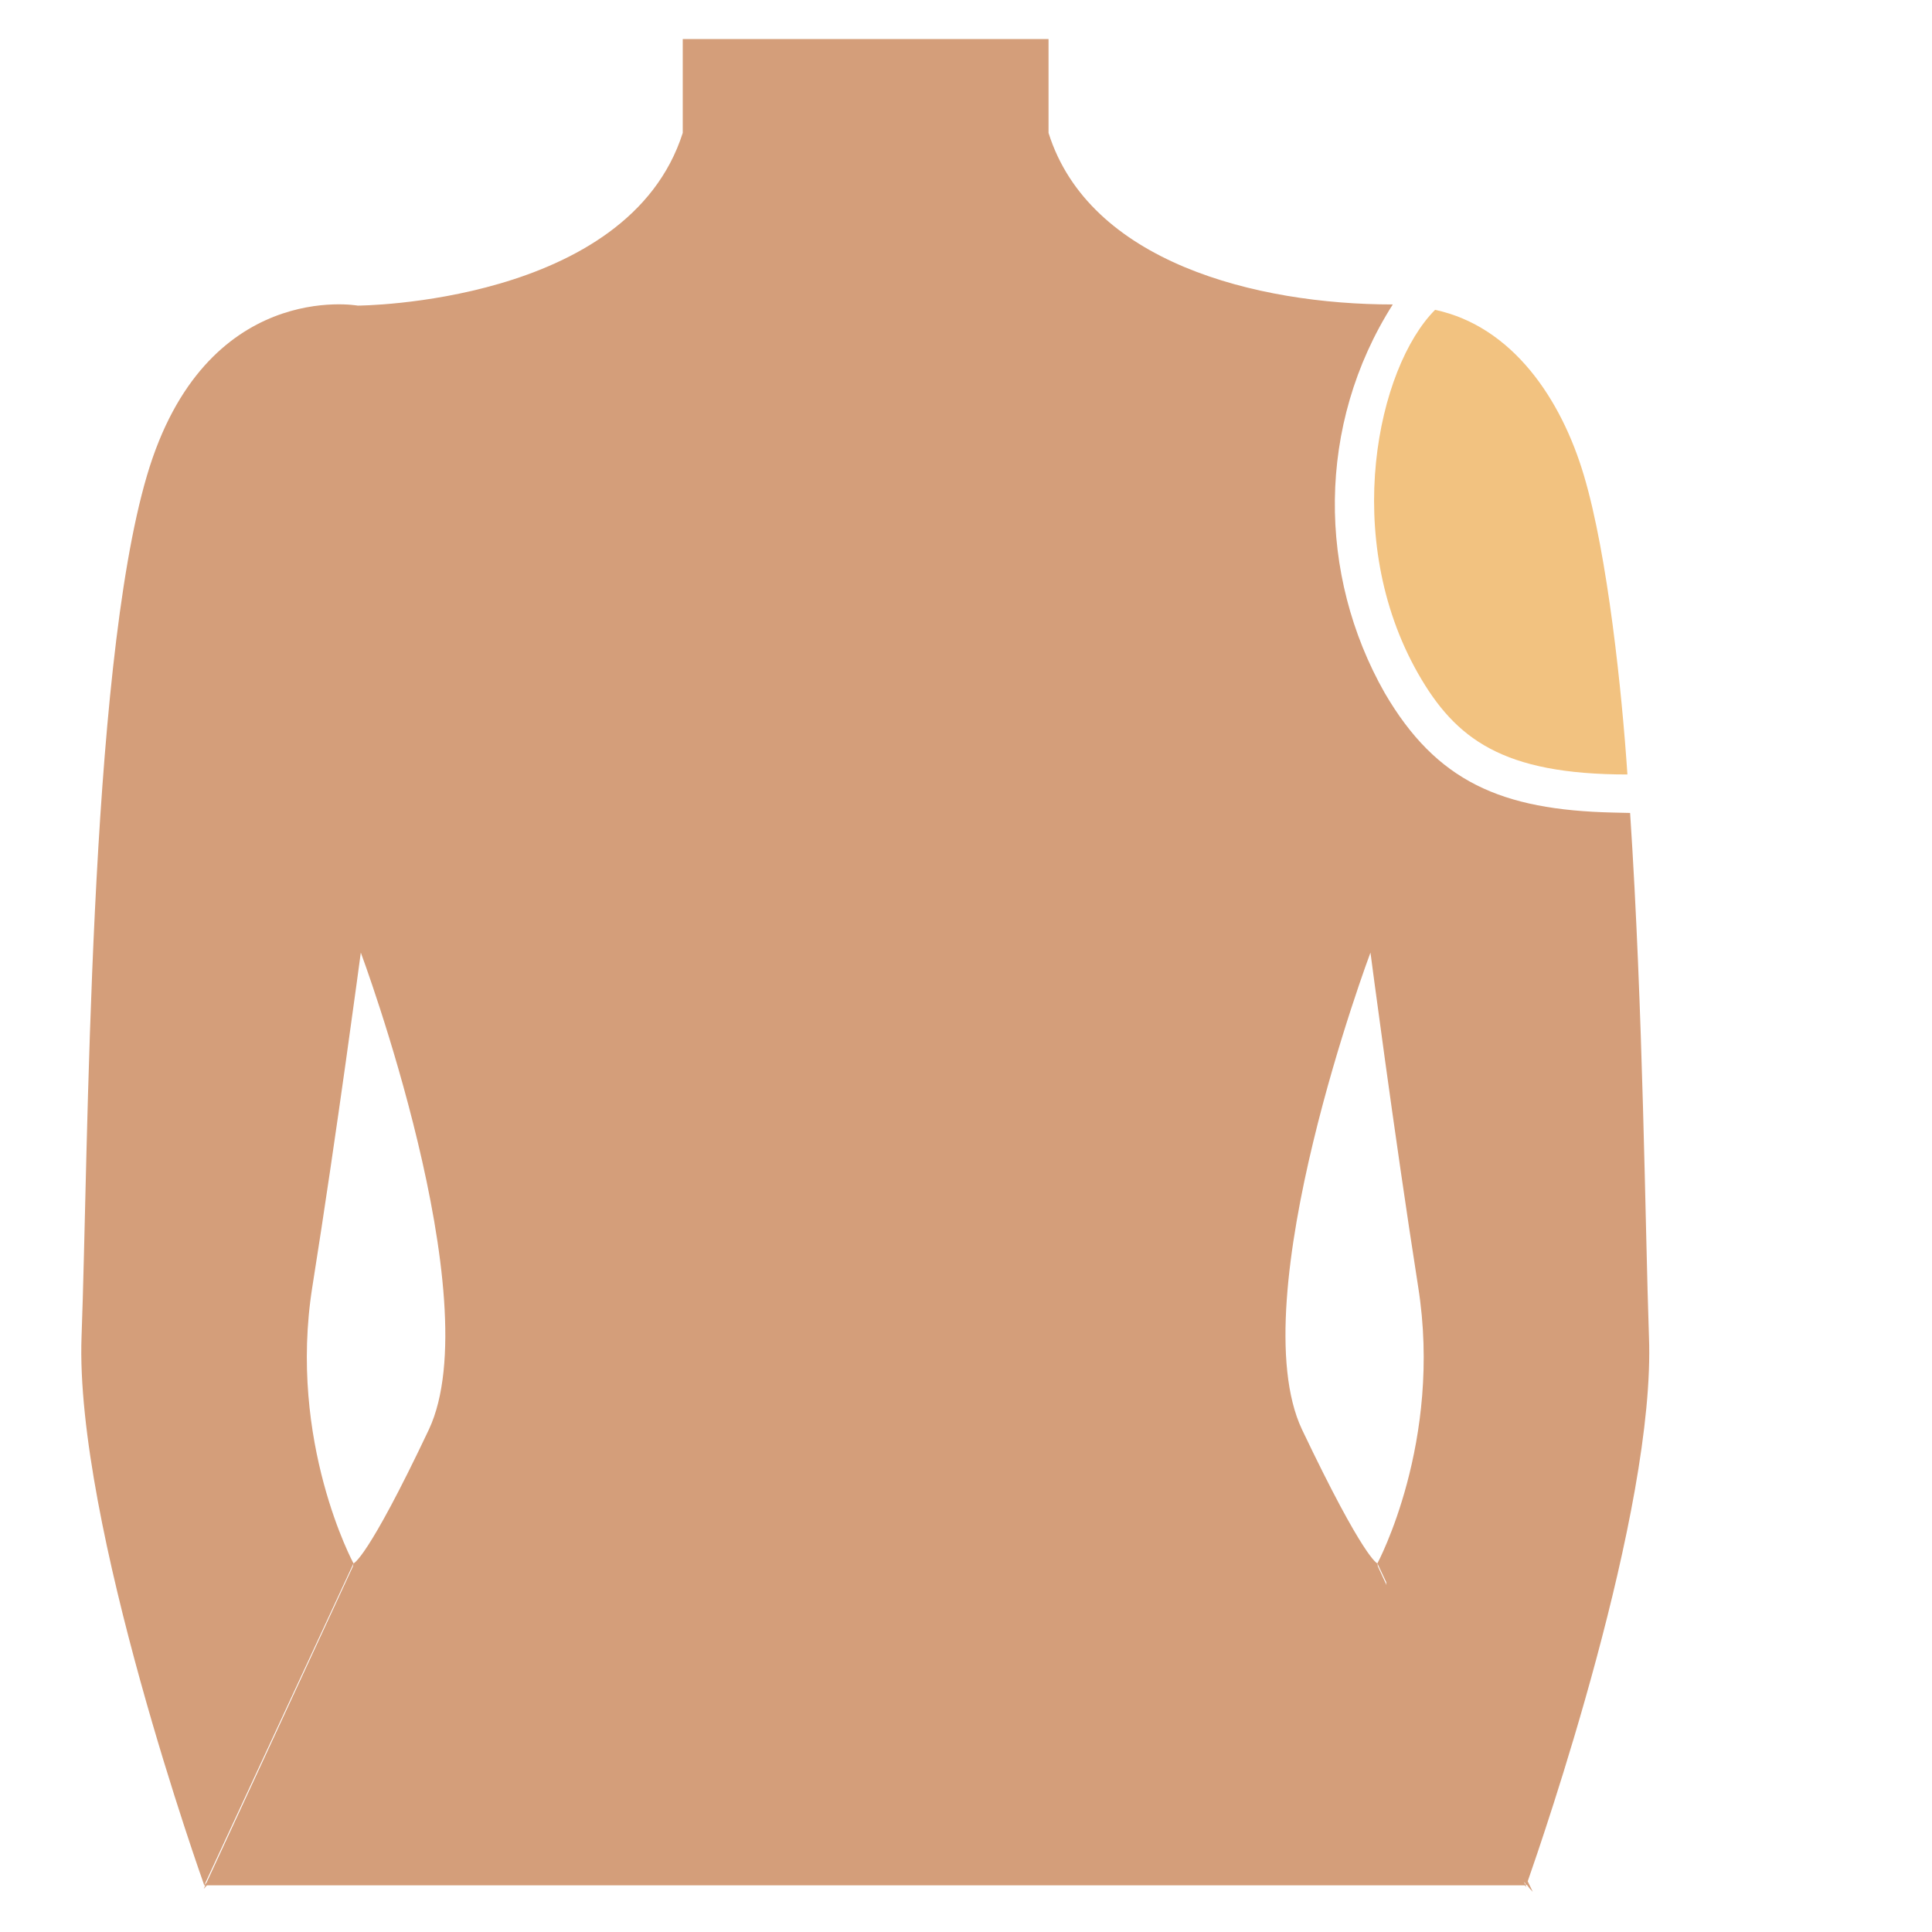 <svg width="219" height="219" viewBox="0 0 219 219" fill="none" xmlns="http://www.w3.org/2000/svg">
<path d="M173.181 213.228C174.794 208.607 187.7 171.285 186.915 151.491C186.479 138.89 186.261 114.518 184.779 92.151C184.34 92.141 182.421 92.097 182.86 92.107C170.178 91.817 162.827 88.602 156.962 78.548C149.36 65.169 149.192 48.176 157.878 34.512C142.387 34.512 123.451 29.705 118.856 15.066V4.428H77.392V15.066C71.201 34.512 40.55 34.642 40.55 34.642C40.55 34.642 23.241 31.547 16.657 53.914C10.03 76.368 10.03 130.432 9.245 151.491C8.46 172.637 23.154 213.708 23.154 213.708L40.07 177.215C40.07 177.215 32.615 163.437 35.405 145.866C38.196 128.339 40.899 107.978 40.899 107.978C40.899 107.978 55.548 147.261 48.616 162.042C41.596 176.866 40.07 177.215 40.07 177.215C40.07 177.215 40.037 177.38 39.987 177.63L39.99 177.612L39.977 177.64C39.977 177.637 39.983 177.606 39.983 177.606C39.776 178.052 22.314 215.783 23.41 213.414C23.328 213.514 23.227 213.598 23.154 213.708H23.275L23.093 214.1C23.104 214.087 23.115 214.074 23.127 214.06L23.109 214.099C23.239 213.969 23.327 213.839 23.457 213.708H172.836C172.905 213.784 172.966 213.864 173.036 213.939L172.929 213.708H173.006C172.963 213.665 172.919 213.621 172.876 213.577C172.87 213.571 172.865 213.565 172.859 213.559L172.748 213.318L172.875 213.445L173.006 213.708C173.006 213.708 173.006 213.665 173.05 213.621C173.268 213.926 173.486 214.187 173.748 214.448L173.181 213.272V213.228ZM39.81 178.685C39.81 178.69 39.809 178.691 39.809 178.697C39.765 178.958 39.749 179.02 39.81 178.685ZM156.177 177.533V177.476C156.133 177.302 156.133 177.215 156.133 177.215C156.133 177.215 154.651 176.866 147.588 162.042C140.612 147.261 155.348 107.978 155.348 107.978C155.348 107.978 158.008 128.339 160.755 145.866C163.545 163.437 156.133 177.215 156.133 177.215L157.136 179.351V179.437C157.136 179.505 157.158 179.587 157.17 179.678L156.177 177.533Z" fill="#D49E7A"/>
<path d="M160.756 76.367C164.993 83.78 170.341 87.79 184.474 87.79C183.851 78.397 182.232 62.926 179.548 53.913C176.973 45.211 171.435 37 162.674 35.121C156.147 41.669 151.977 60.954 160.756 76.367Z" fill="#F2C280"/>
</svg>
